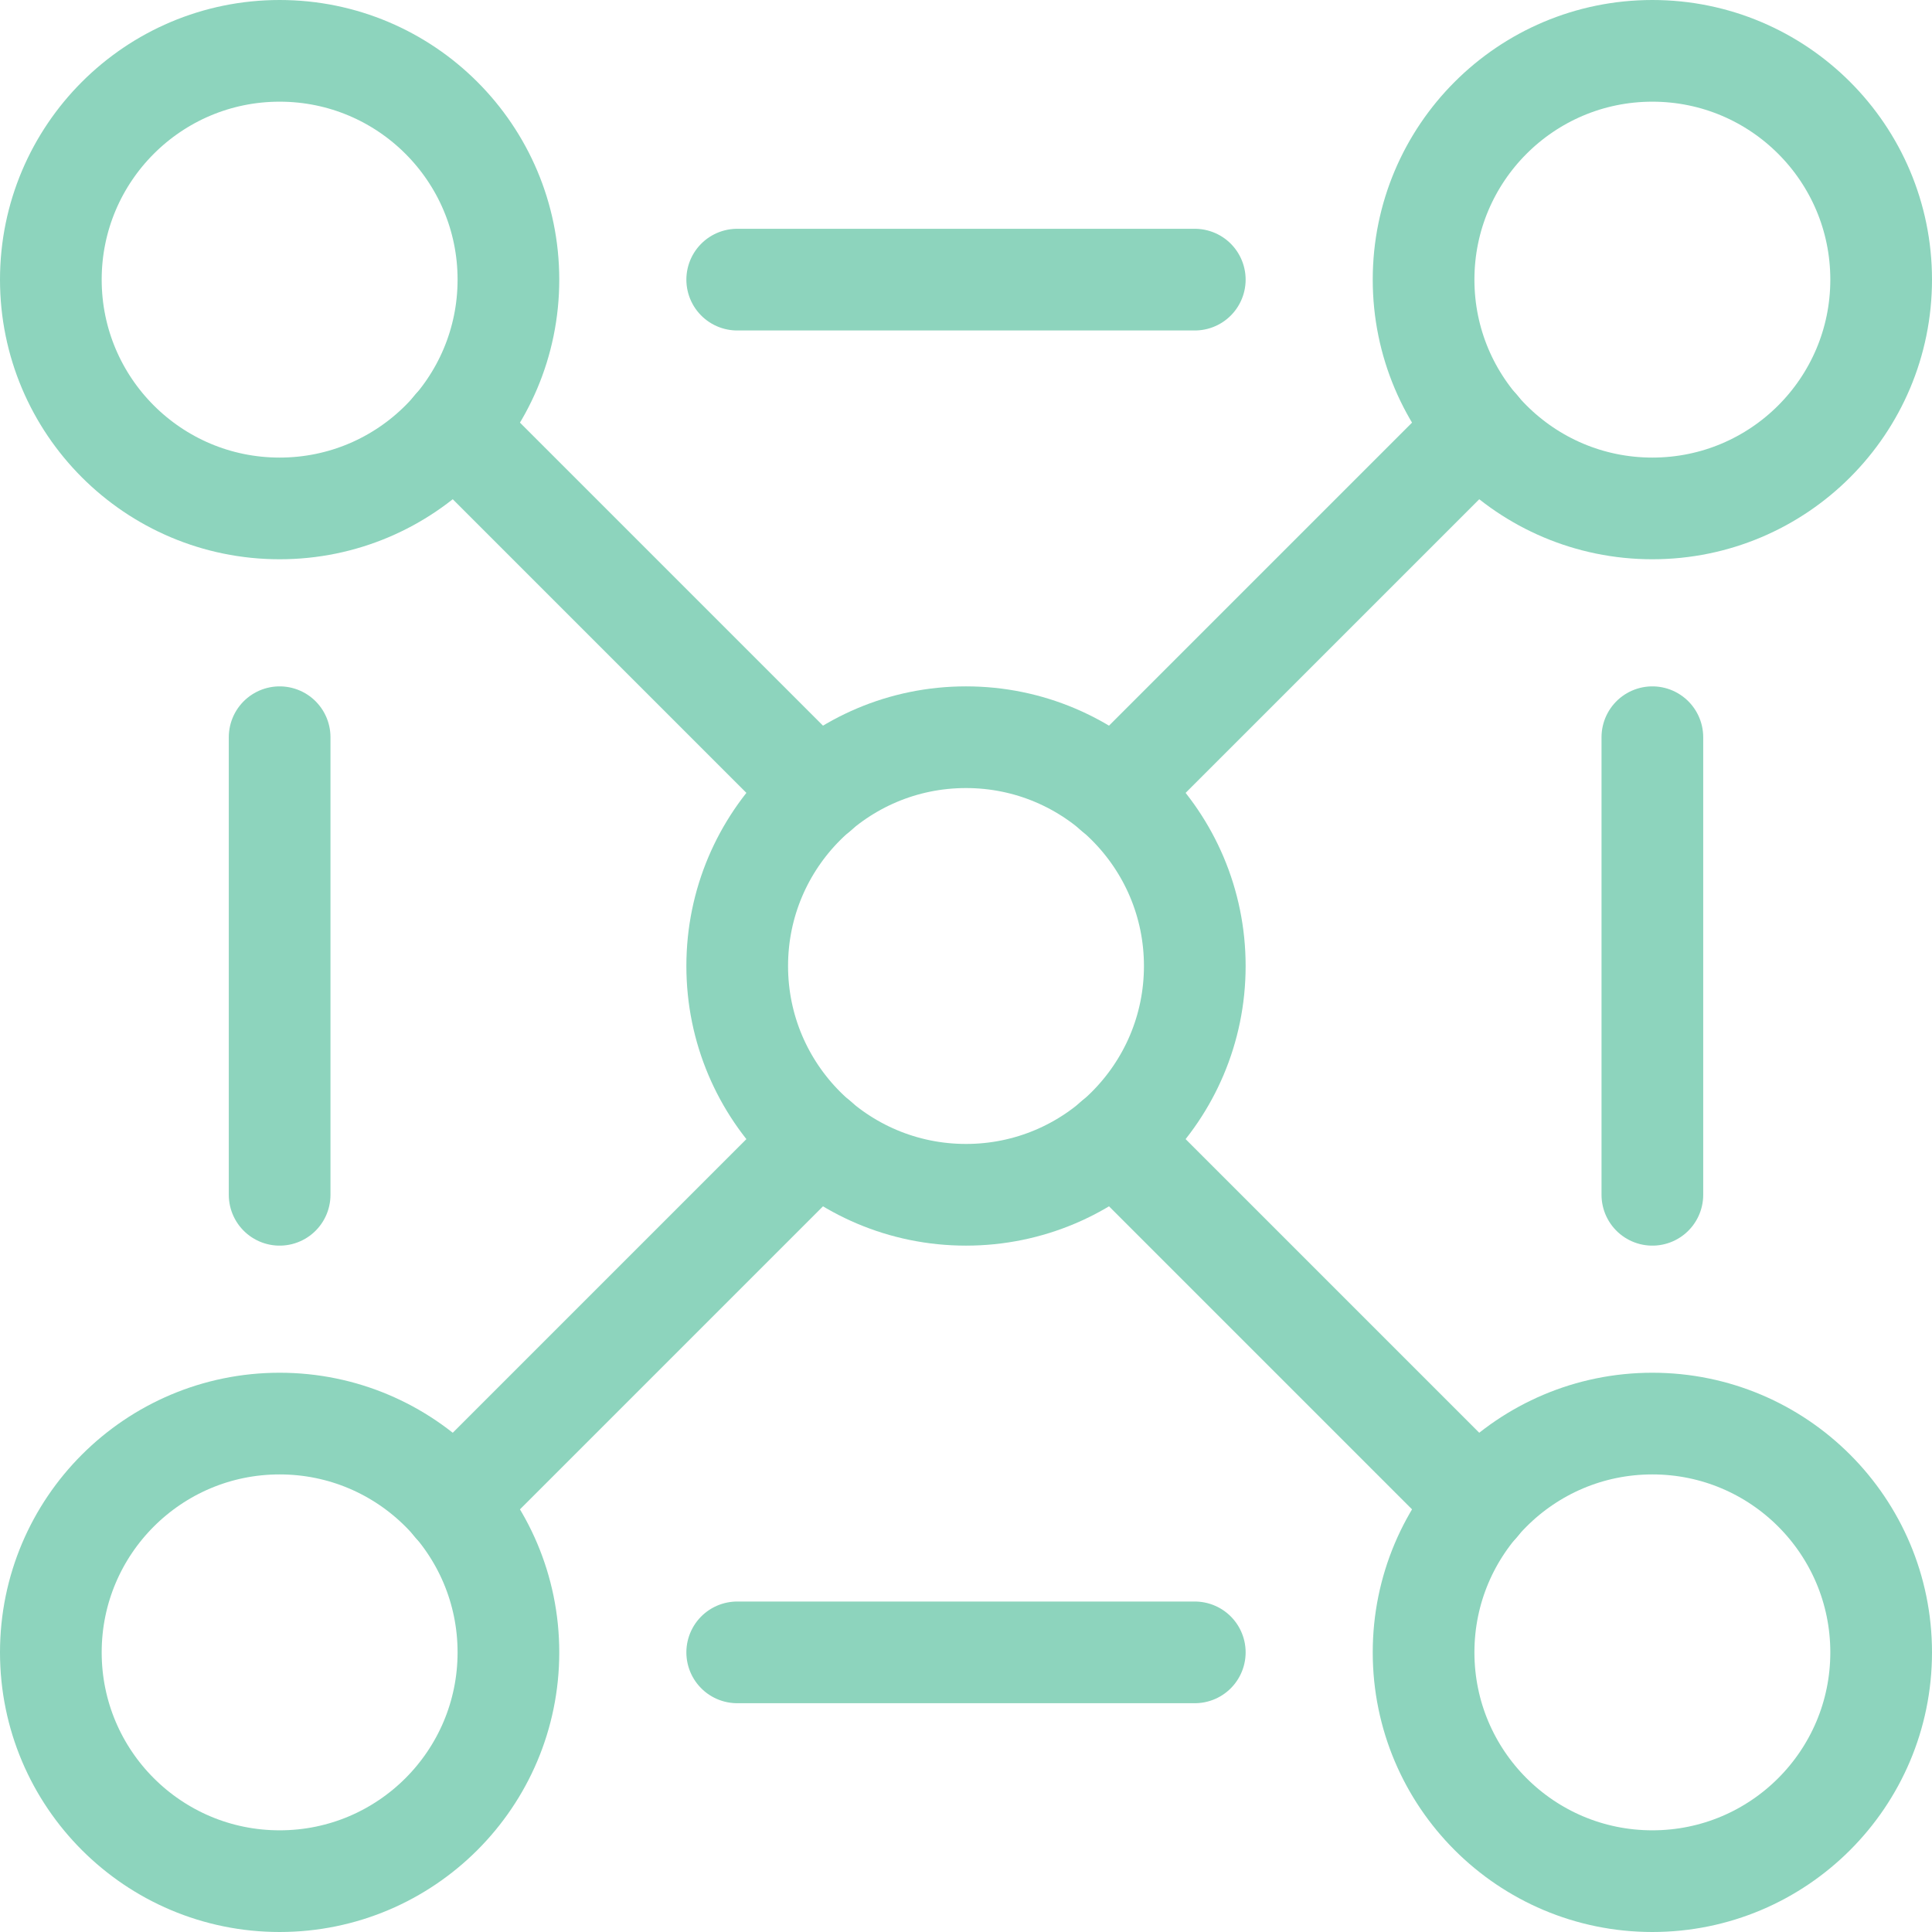 <svg viewBox="0 0 38 38" xmlns="http://www.w3.org/2000/svg"><g fill="none" stroke="#8dd4bd" stroke-linecap="round" stroke-linejoin="round" stroke-width="2"><circle cx="5.5" cy="32.5" r="4.5"/><path d="m5.5 14.5v9"/><circle cx="32.5" cy="32.5" r="4.5"/><path d="m32.5 14.5v9"/><path d="m23.5 5.5h-9"/><circle cx="5.5" cy="5.5" r="4.5"/><circle cx="19" cy="19" r="4.5"/><circle cx="32.5" cy="5.5" r="4.5"/><path d="m21.92 15.58 7.16-7.16"/><path d="m16.08 15.58-7.16-7.16"/><path d="m21.92 22.42 7.16 7.16"/><path d="m16.08 22.42-7.16 7.16"/><path d="m23.5 32.5h-9"/></g></svg>